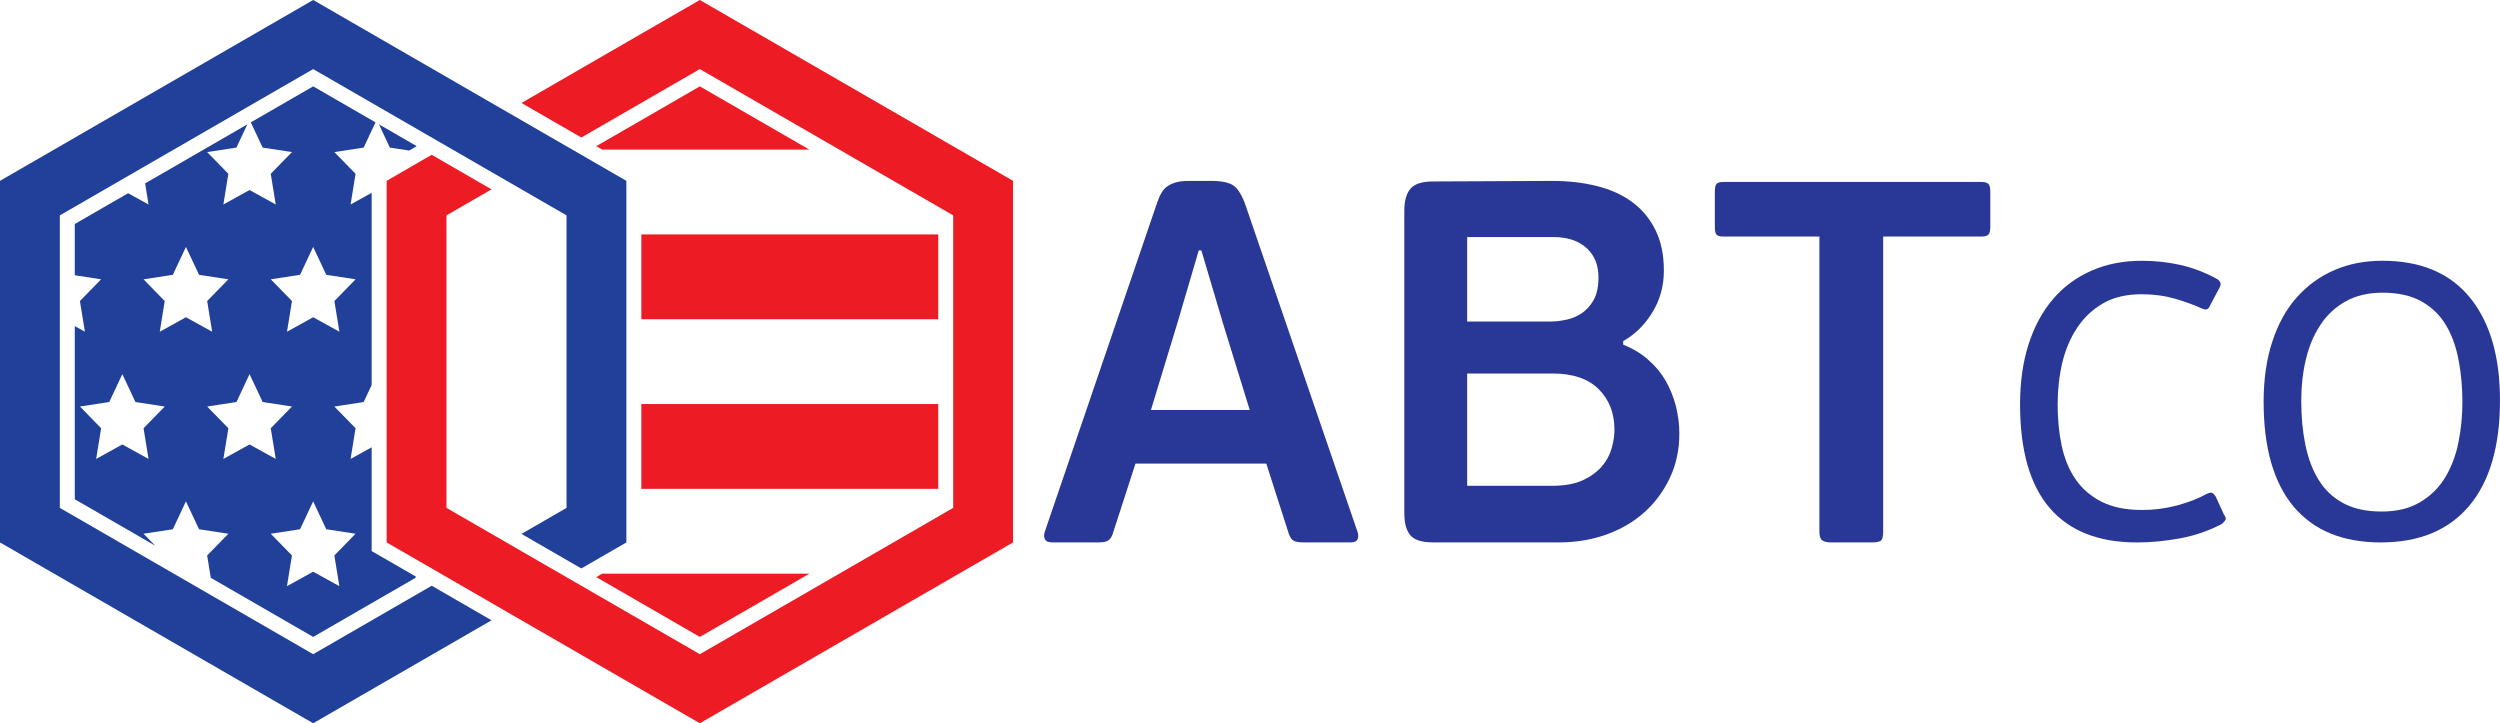 <?xml version="1.0" encoding="utf-8"?>
<!-- Generator: Adobe Illustrator 16.0.0, SVG Export Plug-In . SVG Version: 6.00 Build 0)  -->
<!DOCTYPE svg PUBLIC "-//W3C//DTD SVG 1.1//EN" "http://www.w3.org/Graphics/SVG/1.1/DTD/svg11.dtd">
<svg version="1.1" id="Layer_1" xmlns="http://www.w3.org/2000/svg" xmlns:xlink="http://www.w3.org/1999/xlink" x="0px" y="0px"
	 width="170.079px" height="49.207px" viewBox="0 0 170.079 49.207" enable-background="new 0 0 170.079 49.207"
	 xml:space="preserve">
<g>
	<polygon fill="#ED1C24" points="40.566,9.944 40.972,10.179 55.064,10.179 47.61,5.875 	"/>
	<polygon fill="#ED1C24" points="63.829,15.949 63.829,15.948 43.631,15.948 43.631,15.949 43.631,21.718 63.829,21.718 	"/>
	<polygon fill="#ED1C24" points="43.631,27.488 43.631,33.257 63.829,33.257 63.829,27.488 63.829,27.487 43.631,27.487 	"/>
	<polygon fill="#ED1C24" points="47.61,43.331 55.063,39.028 55.064,39.026 40.969,39.026 40.967,39.028 40.564,39.261 	"/>
	<polygon fill="#ED1C24" points="47.61,-0.001 35.477,7.005 39.548,9.355 47.61,4.7 64.847,14.652 64.847,34.552 47.61,44.506 
		30.375,34.552 30.375,14.652 33.439,12.882 32.418,12.292 29.877,10.825 29.369,10.531 27.079,11.854 26.304,12.303 26.304,13.299 
		26.304,26.882 26.304,30.608 26.304,36.902 47.61,49.205 68.918,36.902 68.918,12.303 	"/>
	<path fill="#21409A" d="M14.339,39.308l6.967,4.023l6.965-4.022l0.014-0.087l-3-1.732v-7.061l-1.435,0.794l0.34-2.088l-1.443-1.478
		l1.994-0.305l0.544-1.161V13.119l-1.435,0.794l0.34-2.089l-1.443-1.478l1.994-0.305l0.805-1.717l-4.24-2.449l-4.244,2.45
		l0.808,1.716l1.993,0.305l-1.443,1.478l0.34,2.089l-1.783-0.985l-1.781,0.985l0.34-2.089l-1.443-1.478l1.994-0.305l0.741-1.581
		l-6.955,4.017l0.232,1.436l-1.389-0.768l-3.628,2.094v3.488l1.793,0.274l-1.443,1.478l0.339,2.088l-0.689-0.38v11.778l5.472,3.159
		l-0.795-0.813l1.994-0.305l0.891-1.898l0.893,1.898l1.994,0.305l-1.443,1.478L14.339,39.308z M24.19,36.311l-1.443,1.478
		l0.34,2.088l-1.783-0.984l-1.781,0.984l0.339-2.088l-1.443-1.478l1.994-0.305l0.891-1.898l0.893,1.898L24.19,36.311z
		 M20.414,18.696l0.891-1.898l0.893,1.898l1.994,0.305l-1.443,1.478l0.34,2.088l-1.783-0.985l-1.781,0.985l0.339-2.088l-1.443-1.478
		L20.414,18.696z M10.105,31.222l-1.783-0.985l-1.781,0.985l0.34-2.088l-1.443-1.478l1.993-0.305l0.891-1.898l0.893,1.898
		l1.994,0.305l-1.443,1.478L10.105,31.222z M12.649,21.583l-1.781,0.985l0.34-2.088l-1.443-1.478l1.994-0.305l0.891-1.898
		l0.893,1.898l1.994,0.305l-1.443,1.478l0.34,2.088L12.649,21.583z M15.196,31.222l0.34-2.088l-1.443-1.478l1.994-0.305l0.89-1.898
		l0.893,1.898l1.993,0.305l-1.443,1.478l0.34,2.088l-1.783-0.985L15.196,31.222z"/>
	<polygon fill="#21409A" points="25.781,8.459 26.524,10.042 27.834,10.242 28.351,9.944 	"/>
	<polygon fill="#21409A" points="21.306,-0.001 -0.001,12.303 -0.001,36.902 21.306,49.205 33.439,42.2 29.371,39.848 
		21.306,44.506 4.07,34.552 4.07,14.652 21.306,4.7 38.542,14.652 38.542,34.552 35.477,36.322 39.546,38.673 42.613,36.902 
		42.613,12.303 	"/>
</g>
<g>
	<path fill="#293896" d="M86.148,31.538h-8.899l-1.544,4.764c-0.067,0.211-0.165,0.363-0.294,0.455
		c-0.129,0.093-0.334,0.142-0.616,0.142h-3.22c-0.257,0-0.424-0.075-0.492-0.227c-0.069-0.152-0.069-0.323,0-0.509l7.57-22.174
		c0.115-0.351,0.23-0.631,0.346-0.84c0.12-0.211,0.265-0.375,0.441-0.492c0.175-0.115,0.38-0.204,0.61-0.263
		c0.234-0.058,0.513-0.087,0.843-0.087h1.505c0.723,0,1.236,0.111,1.544,0.334c0.298,0.221,0.569,0.671,0.804,1.349l7.603,22.174
		c0.07,0.187,0.073,0.357,0.018,0.509c-0.059,0.152-0.218,0.227-0.474,0.227h-3.225c-0.256,0-0.458-0.03-0.612-0.088
		c-0.149-0.058-0.272-0.217-0.368-0.473L86.148,31.538z M78.3,27.894h6.722l-1.817-5.885l-1.475-4.976h-0.177l-1.431,4.871
		L78.3,27.894z"/>
	<path fill="#293896" d="M110.429,23.45c0.654,0.258,1.227,0.602,1.713,1.034c0.493,0.431,0.891,0.917,1.194,1.453
		c0.303,0.537,0.529,1.11,0.685,1.717c0.149,0.607,0.227,1.226,0.227,1.855c0,1.099-0.219,2.102-0.65,3.012
		c-0.432,0.912-1.014,1.694-1.749,2.348c-0.736,0.655-1.601,1.155-2.592,1.506c-0.996,0.351-2.062,0.526-3.207,0.526h-8.547
		c-0.75,0-1.263-0.159-1.541-0.472c-0.283-0.317-0.424-0.824-0.424-1.525V14.342c0-0.678,0.141-1.18,0.424-1.508
		c0.278-0.327,0.791-0.489,1.541-0.489l8.127-0.037c1.073,0,2.08,0.117,3.012,0.351c0.936,0.235,1.736,0.596,2.397,1.086
		c0.668,0.492,1.194,1.12,1.578,1.892c0.385,0.77,0.579,1.694,0.579,2.767c0,1.052-0.263,2.003-0.788,2.857
		c-0.527,0.851-1.185,1.499-1.98,1.943V23.45z M99.813,21.873h5.675c0.326,0,0.685-0.041,1.07-0.122s0.739-0.233,1.07-0.455
		c0.323-0.223,0.594-0.526,0.803-0.911c0.21-0.385,0.316-0.895,0.316-1.524c0-0.841-0.272-1.506-0.825-1.998
		c-0.546-0.489-1.292-0.735-2.224-0.735h-5.884V21.873z M109.834,29.229c0-1.12-0.359-2.038-1.069-2.749
		c-0.714-0.713-1.758-1.069-3.135-1.069h-5.816v7.638h5.782c0.84,0,1.527-0.125,2.066-0.368c0.535-0.246,0.966-0.557,1.296-0.928
		c0.323-0.375,0.554-0.79,0.684-1.245C109.771,30.054,109.834,29.628,109.834,29.229z"/>
	<path fill="#293896" d="M135.281,15.952c-0.08,0.095-0.251,0.141-0.507,0.141h-6.66v20.073c0,0.327-0.05,0.533-0.152,0.614
		c-0.108,0.081-0.324,0.122-0.65,0.122h-2.733c-0.276,0-0.483-0.047-0.61-0.142c-0.129-0.091-0.193-0.29-0.193-0.594V16.093h-6.518
		c-0.256,0-0.417-0.046-0.491-0.141c-0.067-0.092-0.103-0.256-0.103-0.49v-2.418c0-0.256,0.036-0.429,0.103-0.524
		c0.074-0.094,0.234-0.141,0.491-0.141h17.518c0.256,0,0.427,0.046,0.507,0.141c0.082,0.095,0.12,0.268,0.12,0.524v2.418
		C135.401,15.696,135.363,15.86,135.281,15.952z"/>
	<path fill="#293896" d="M145.729,34.695c0.814,0,1.617-0.104,2.398-0.314c0.783-0.212,1.44-0.468,1.979-0.772
		c0.188-0.091,0.322-0.115,0.404-0.07c0.08,0.048,0.157,0.13,0.23,0.247l0.56,1.225c0.115,0.141,0.15,0.259,0.102,0.351
		c-0.046,0.094-0.128,0.188-0.242,0.28c-0.89,0.468-1.835,0.795-2.841,0.981c-1.003,0.186-1.983,0.281-2.942,0.281
		c-2.612,0-4.591-0.783-5.936-2.348c-1.341-1.564-2.012-3.911-2.012-7.041c0-1.519,0.191-2.878,0.575-4.08
		c0.385-1.204,0.933-2.225,1.648-3.066c0.709-0.839,1.583-1.488,2.608-1.943c1.025-0.455,2.173-0.685,3.434-0.685
		c0.912,0,1.788,0.094,2.625,0.28c0.844,0.188,1.672,0.503,2.49,0.947c0.28,0.163,0.336,0.373,0.174,0.631l-0.633,1.19
		c-0.047,0.115-0.106,0.199-0.192,0.244c-0.082,0.047-0.212,0.023-0.401-0.068c-0.583-0.26-1.207-0.479-1.873-0.668
		c-0.667-0.186-1.396-0.279-2.19-0.279c-1.027,0-1.899,0.205-2.608,0.613c-0.713,0.409-1.305,0.962-1.772,1.664
		c-0.465,0.7-0.802,1.5-1.017,2.398c-0.209,0.9-0.312,1.842-0.312,2.821c0,1.005,0.091,1.946,0.277,2.82
		c0.188,0.876,0.505,1.636,0.947,2.278c0.443,0.643,1.034,1.15,1.768,1.523C143.714,34.509,144.631,34.695,145.729,34.695z"/>
	<path fill="#293896" d="M170.078,27.233c0,3.13-0.701,5.525-2.095,7.182c-1.403,1.66-3.405,2.487-6.014,2.487
		c-2.592,0-4.557-0.811-5.928-2.434c-1.359-1.625-2.043-4-2.043-7.131c0-1.541,0.196-2.912,0.598-4.115
		c0.395-1.202,0.95-2.207,1.678-3.013c0.718-0.806,1.572-1.417,2.549-1.839c0.983-0.421,2.062-0.631,3.251-0.631
		c2.606,0,4.6,0.837,5.96,2.506C169.395,21.916,170.078,24.244,170.078,27.233z M167.52,27.357c0-0.96-0.075-1.891-0.246-2.793
		c-0.163-0.899-0.438-1.697-0.839-2.388c-0.394-0.691-0.95-1.24-1.659-1.65c-0.719-0.408-1.608-0.614-2.686-0.614
		c-0.975,0-1.82,0.199-2.523,0.597c-0.701,0.397-1.274,0.93-1.709,1.599c-0.444,0.667-0.771,1.446-0.983,2.335
		c-0.216,0.89-0.317,1.826-0.317,2.807c0,1.102,0.094,2.108,0.282,3.021c0.187,0.914,0.486,1.708,0.907,2.386
		c0.417,0.68,0.981,1.206,1.685,1.583c0.701,0.374,1.565,0.56,2.591,0.56c1.052,0,1.933-0.215,2.642-0.65
		c0.721-0.432,1.284-1,1.704-1.702c0.417-0.704,0.717-1.499,0.89-2.388C167.435,29.17,167.52,28.27,167.52,27.357z"/>
</g>
</svg>
